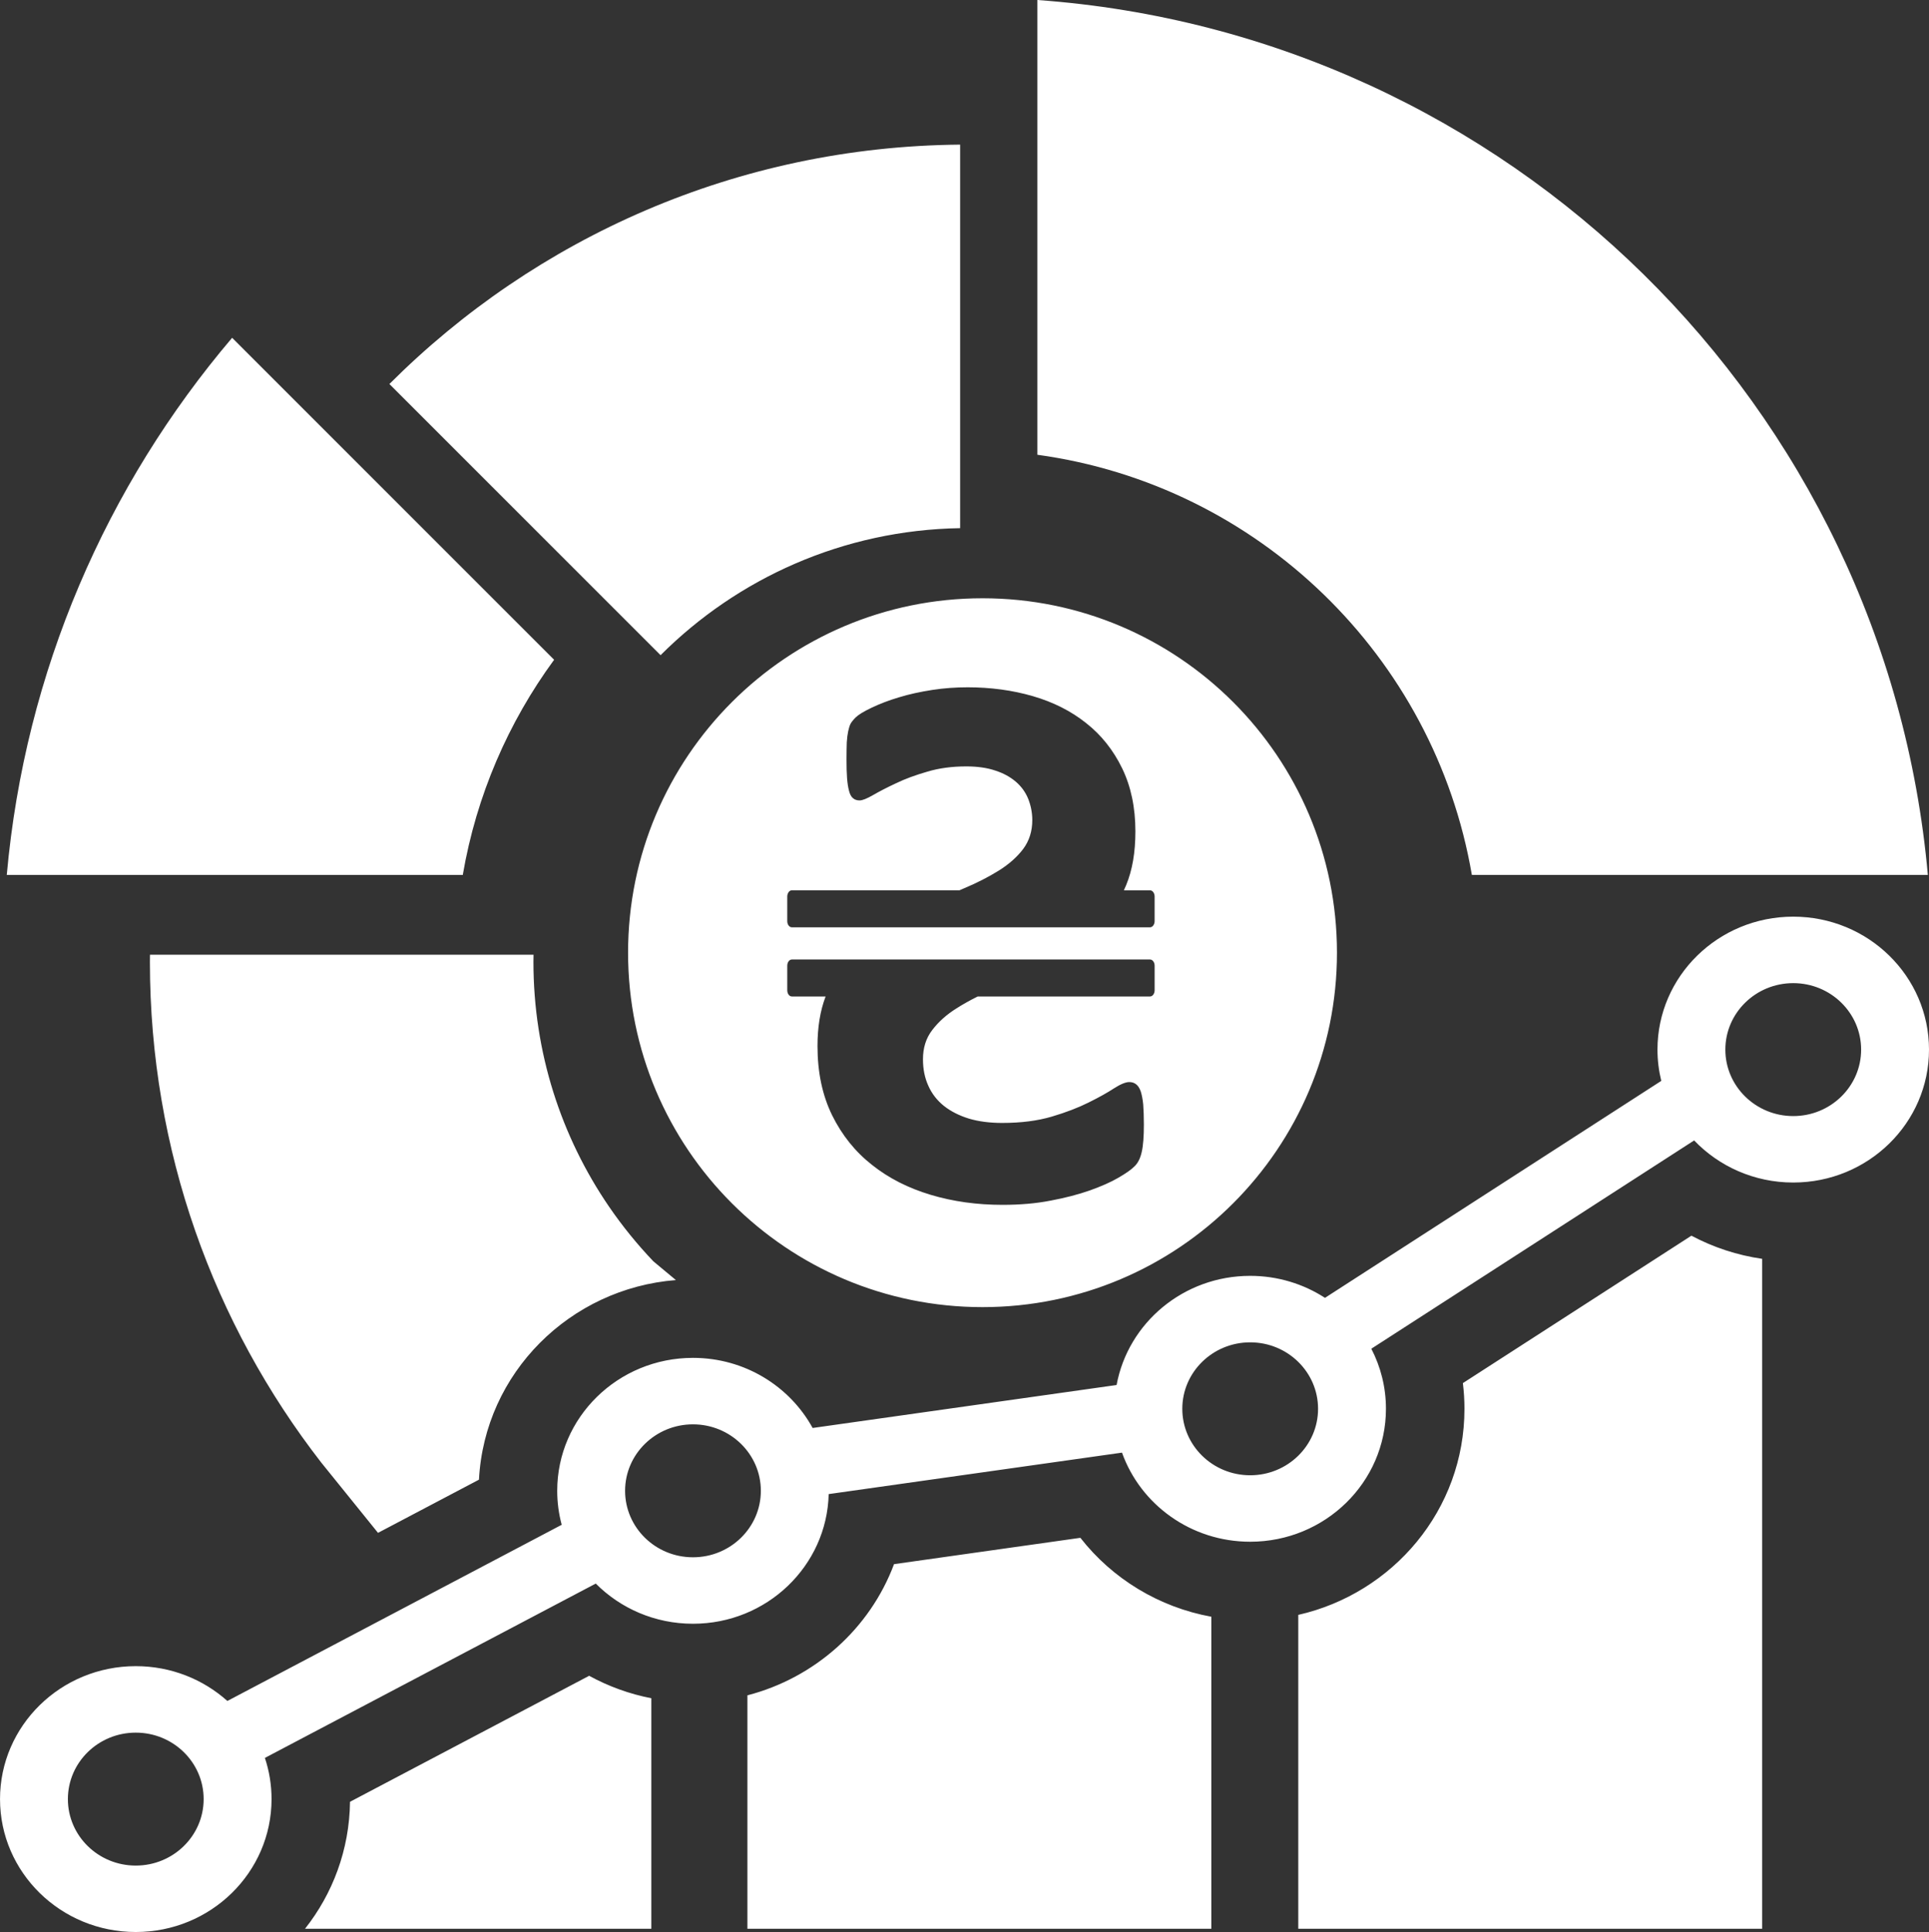 <?xml version="1.0" encoding="iso-8859-1"?>
<!-- Generator: Adobe Illustrator 12.0.0, SVG Export Plug-In . SVG Version: 6.00 Build 51448)  -->
<!DOCTYPE svg PUBLIC "-//W3C//DTD SVG 1.1//EN" "http://www.w3.org/Graphics/SVG/1.1/DTD/svg11.dtd">
<svg  version="1.1" id="Layer_1" xmlns="http://www.w3.org/2000/svg" xmlns:xlink="http://www.w3.org/1999/xlink" width="122.038" height="122.235"
	 viewBox="0 0 122.038 122.235" overflow="visible" enable-background="new 0 0 122.038 122.235" xml:space="preserve">
<rect x="0" y="0" width="122.038" height="122.235" fill="#333333" stroke="none"/>
<path fill-rule="evenodd" clip-rule="evenodd" fill="#FFFFFF" d="M76.635,102.287v19.74H47.284v-14.767
	c4.264-1.106,7.749-4.217,9.277-8.3l11.789-1.666C70.384,99.899,73.339,101.688,76.635,102.287L76.635,102.287z M111.481,79.643
	v42.384H82.135v-19.857c5.979-1.358,10.514-6.632,10.514-13.037c0-0.546-0.033-1.089-0.1-1.627l14.458-9.327
	C108.396,78.919,109.909,79.416,111.481,79.643L111.481,79.643z M41.207,107.444v14.583H19.298c1.748-2.215,2.808-4.992,2.846-8.032
	l15.128-7.971C38.5,106.696,39.827,107.176,41.207,107.444L41.207,107.444z M50.098,56.326h10.605l0.301-0.13
	c0.817-0.342,1.543-0.717,2.186-1.117c0.642-0.4,1.159-0.859,1.543-1.368c0.384-0.517,0.575-1.126,0.575-1.827
	c0-0.467-0.091-0.917-0.258-1.343c-0.175-0.426-0.434-0.785-0.784-1.084c-0.351-0.3-0.784-0.542-1.31-0.709
	c-0.518-0.175-1.126-0.259-1.827-0.259c-0.901,0-1.719,0.108-2.469,0.334c-0.751,0.217-1.41,0.458-1.977,0.734
	c-0.576,0.267-1.051,0.517-1.443,0.742c-0.392,0.226-0.676,0.342-0.859,0.342c-0.175,0-0.316-0.05-0.425-0.149
	c-0.109-0.092-0.192-0.251-0.242-0.459c-0.059-0.216-0.1-0.484-0.125-0.809c-0.025-0.325-0.034-0.726-0.034-1.193
	c0-0.426,0.008-0.784,0.017-1.068c0.017-0.284,0.05-0.517,0.091-0.709c0.042-0.184,0.083-0.334,0.142-0.451
	c0.058-0.117,0.167-0.25,0.333-0.417c0.159-0.158,0.493-0.367,1.001-0.609c0.509-0.242,1.084-0.467,1.735-0.659
	c0.65-0.2,1.351-0.35,2.102-0.467c0.751-0.117,1.501-0.167,2.244-0.167c1.451,0,2.828,0.184,4.121,0.559
	c1.293,0.376,2.419,0.943,3.37,1.702c0.959,0.751,1.719,1.71,2.277,2.853c0.559,1.151,0.843,2.486,0.843,3.996
	c0,1.327-0.191,2.453-0.584,3.404c-0.046,0.111-0.095,0.222-0.145,0.33h1.654c0.159,0,0.291,0.176,0.291,0.391v1.558
	c0,0.215-0.132,0.391-0.291,0.391h-22.66c-0.16,0-0.29-0.176-0.29-0.391v-1.558C49.808,56.502,49.938,56.326,50.098,56.326
	L50.098,56.326z M51.719,66.182c0,1.661,0.308,3.12,0.926,4.38c0.617,1.252,1.459,2.303,2.52,3.137
	c1.059,0.843,2.294,1.469,3.712,1.894c1.418,0.426,2.937,0.635,4.547,0.635c1.092,0,2.109-0.084,3.044-0.268
	c0.935-0.175,1.761-0.392,2.478-0.643c0.718-0.259,1.318-0.517,1.802-0.801c0.476-0.275,0.826-0.517,1.035-0.733
	c0.216-0.209,0.366-0.518,0.45-0.91c0.092-0.399,0.134-0.976,0.134-1.727c0-0.509-0.018-0.926-0.042-1.268
	c-0.033-0.342-0.092-0.626-0.159-0.834c-0.074-0.209-0.175-0.359-0.3-0.451c-0.117-0.091-0.259-0.133-0.426-0.133
	c-0.225,0-0.551,0.133-0.968,0.4c-0.408,0.267-0.942,0.567-1.602,0.893c-0.65,0.325-1.426,0.625-2.327,0.892
	c-0.909,0.268-1.952,0.401-3.146,0.401c-0.784,0-1.484-0.092-2.102-0.275c-0.618-0.192-1.143-0.459-1.577-0.801
	c-0.426-0.342-0.759-0.76-0.985-1.269c-0.233-0.509-0.342-1.067-0.342-1.685c0-0.718,0.192-1.335,0.584-1.844
	c0.392-0.518,0.901-0.976,1.526-1.368c0.413-0.264,0.865-0.517,1.352-0.759h10.903c0.159,0,0.291-0.176,0.291-0.391v-1.558
	c0-0.215-0.132-0.391-0.291-0.391h-22.66c-0.16,0-0.29,0.175-0.29,0.391v1.558c0,0.215,0.13,0.391,0.29,0.391h2.135
	C51.888,63.949,51.719,64.992,51.719,66.182L51.719,66.182z M62.16,82.699c-12.383,0-22.425-10.042-22.425-22.424
	S49.777,37.851,62.16,37.851c12.382,0,22.423,10.042,22.423,22.424S74.542,82.699,62.16,82.699L62.16,82.699z M24.635,24.296
	C33.894,15.038,46.646,9.272,60.743,9.15v24.265c-7.397,0.121-14.084,3.17-18.952,8.037L24.635,24.296L24.635,24.296z
	 M20.322,92.531C13.53,83.78,9.484,72.792,9.484,60.859c0-0.152,0.004-0.303,0.005-0.455h24.265
	c-0.002,0.151-0.006,0.303-0.006,0.455c0,5.737,1.763,11.064,4.774,15.47c0.843,1.232,1.785,2.394,2.813,3.472l1.425,1.186
	c-6.689,0.523-12.103,5.869-12.458,12.628l-6.387,3.365L20.322,92.531L20.322,92.531z M0.429,55.354
	C1.583,42.45,6.755,30.703,14.686,21.372l20.37,20.37c-2.896,3.952-4.917,8.585-5.778,13.613H0.429L0.429,55.354z M65.629,0
	c29.803,2.14,53.683,25.695,56.336,55.354H93.117c-2.369-13.83-13.509-24.667-27.488-26.582V0L65.629,0z M113.449,57.995
	c4.743,0,8.589,3.767,8.589,8.411c0,4.644-3.846,8.41-8.589,8.41c-2.473,0-4.701-1.025-6.269-2.663L86.756,85.331
	c0.592,1.142,0.926,2.433,0.926,3.801c0,4.644-3.847,8.41-8.589,8.41c-3.751,0-6.939-2.355-8.11-5.637l-18.556,2.623
	c-0.112,4.548-3.914,8.203-8.586,8.203c-2.411,0-4.59-0.974-6.15-2.542l-20.933,11.03c0.273,0.82,0.421,1.696,0.421,2.605
	c0,4.645-3.846,8.41-8.589,8.41c-4.743,0-8.589-3.766-8.589-8.41c0-4.644,3.846-8.41,8.589-8.41c2.232,0,4.267,0.835,5.794,2.202
	l21.152-11.146c-0.185-0.687-0.284-1.407-0.284-2.151c0-4.644,3.846-8.41,8.589-8.41c3.274,0,6.121,1.796,7.57,4.436l19.23-2.719
	c0.725-3.927,4.233-6.906,8.452-6.906c1.748,0,3.374,0.513,4.731,1.392l21.276-13.727c-0.156-0.635-0.24-1.298-0.24-1.979
	C104.86,61.762,108.706,57.995,113.449,57.995L113.449,57.995z M8.589,109.62c2.372,0,4.295,1.883,4.295,4.205
	s-1.923,4.206-4.295,4.206s-4.294-1.884-4.294-4.206S6.217,109.62,8.589,109.62L8.589,109.62z M43.84,90.115
	c2.372,0,4.295,1.884,4.295,4.205c0,2.322-1.923,4.206-4.295,4.206c-2.371,0-4.294-1.884-4.294-4.206
	C39.546,91.999,41.469,90.115,43.84,90.115L43.84,90.115z M79.093,84.927c2.371,0,4.294,1.883,4.294,4.205
	c0,2.321-1.923,4.205-4.294,4.205c-2.372,0-4.295-1.884-4.295-4.205C74.798,86.81,76.721,84.927,79.093,84.927L79.093,84.927z
	 M113.449,62.201c2.371,0,4.295,1.883,4.295,4.206c0,2.321-1.924,4.205-4.295,4.205s-4.295-1.884-4.295-4.205
	C109.154,64.084,111.078,62.201,113.449,62.201L113.449,62.201z"/>
</svg>

